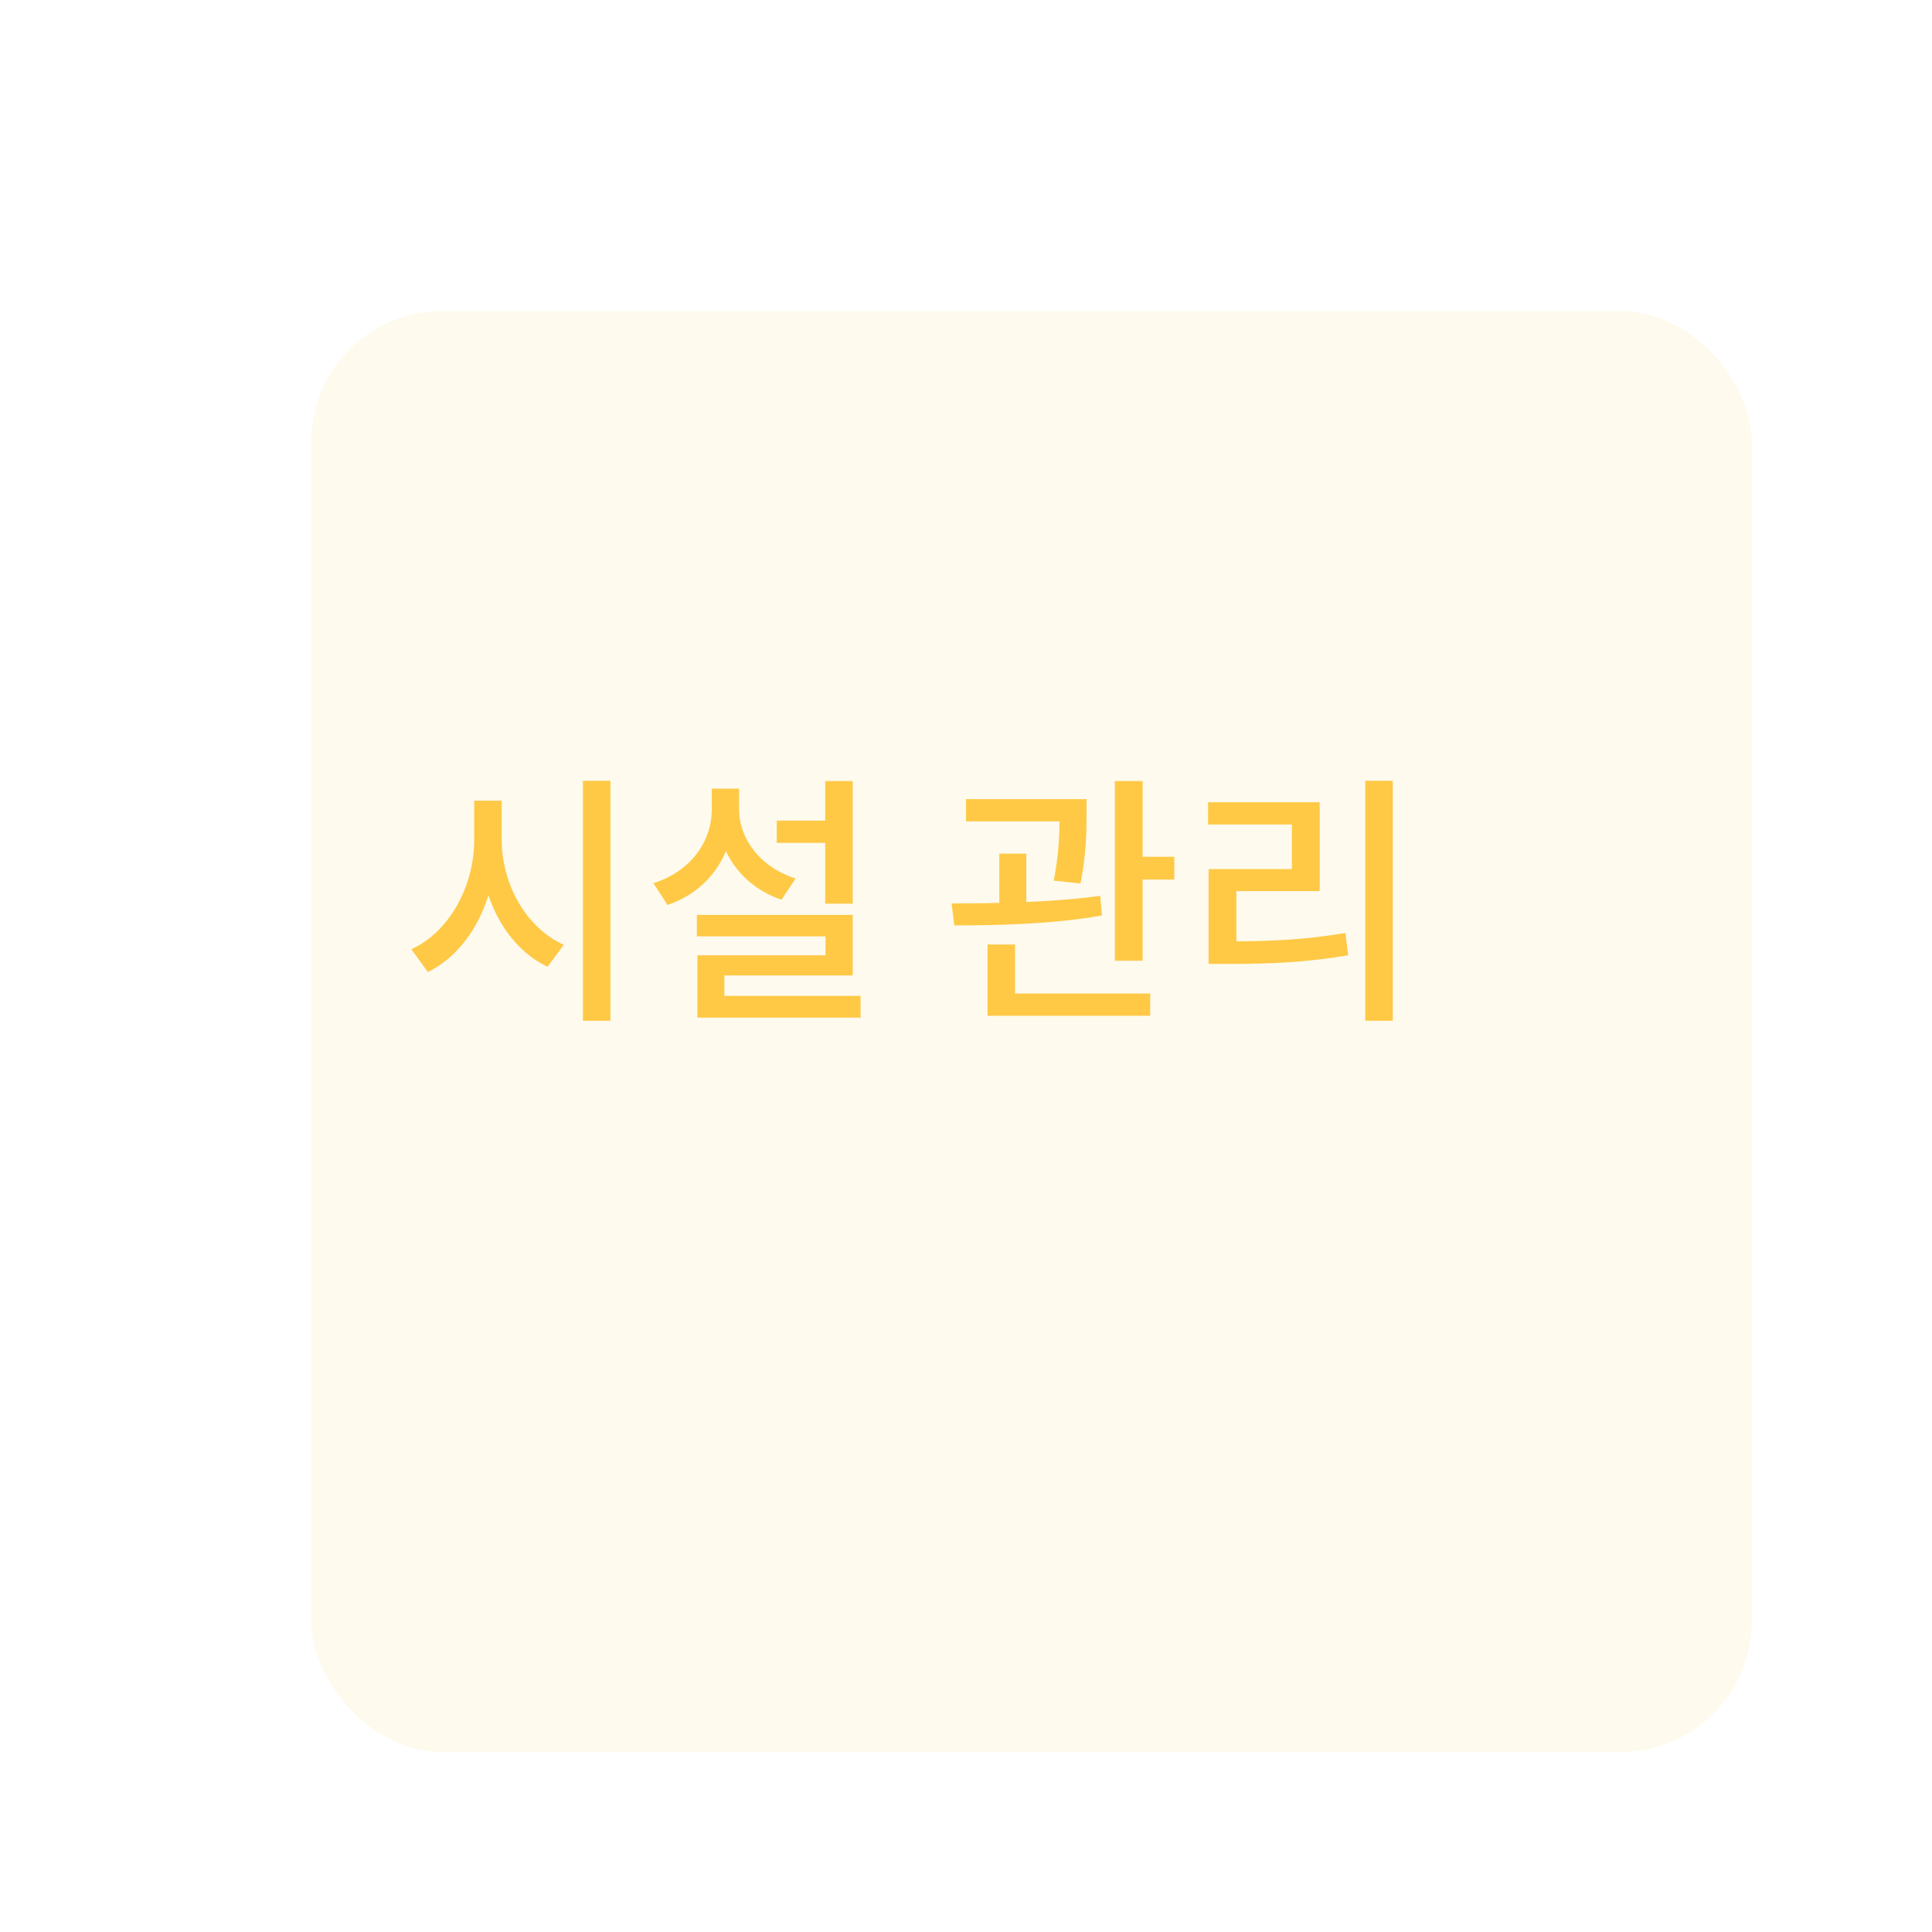 <svg width="236" height="236" viewBox="0 0 236 236" fill="none" xmlns="http://www.w3.org/2000/svg">
<g filter="url(#filter0_di_889_11208)">
<rect x="24" y="20" width="176" height="176" rx="16" fill="#FEFAED"/>
</g>
<path d="M57.927 97.808V102.608C57.927 108.208 54.919 113.84 50.247 115.952L52.263 118.736C57.511 116.176 60.679 109.68 60.679 102.608V97.808H57.927ZM58.567 97.808V102.608C58.567 109.424 61.735 115.664 66.887 118.096L68.871 115.408C64.263 113.36 61.287 107.984 61.287 102.608V97.808H58.567ZM71.207 95.376V124.688H74.567V95.376H71.207ZM94.885 100.24V102.96H102.245V100.24H94.885ZM100.805 95.408V110.384H104.165V95.408H100.805ZM85.125 111.76V114.384H100.837V116.688H85.189V123.248H88.485V119.152H104.165V111.76H85.125ZM85.189 121.648V124.304H105.125V121.648H85.189ZM86.949 96.336V98.8C86.949 102.8 84.421 106.416 79.813 107.888L81.541 110.544C86.725 108.784 89.669 104.24 89.669 98.8V96.336H86.949ZM87.557 96.336V98.8C87.557 103.888 90.469 108.208 95.461 109.904L97.189 107.312C92.805 105.904 90.277 102.448 90.277 98.8V96.336H87.557ZM118.006 97.616V100.336H130.742V97.616H118.006ZM122.07 104.272V111.568H125.366V104.272H122.07ZM129.43 97.616V99.28C129.43 101.232 129.43 103.824 128.726 107.568L131.99 107.92C132.726 104.176 132.726 101.264 132.726 99.28V97.616H129.43ZM136.182 95.408V117.36H139.574V95.408H136.182ZM138.134 104.656V107.44H143.446V104.656H138.134ZM120.63 121.36V124.08H140.502V121.36H120.63ZM120.63 115.376V122.192H123.99V115.376H120.63ZM116.566 113.04C121.654 113.04 128.566 112.912 134.614 111.824L134.39 109.424C128.502 110.256 121.398 110.352 116.246 110.352L116.566 113.04ZM166.771 95.376V124.688H170.131V95.376H166.771ZM147.635 114.992V117.744H150.131C155.283 117.744 159.635 117.552 164.691 116.688L164.339 113.968C159.411 114.8 155.155 114.992 150.131 114.992H147.635ZM147.571 98V100.72H157.811V106.16H147.635V116.016H151.027V108.848H161.203V98H147.571Z" fill="#FFC946"/>
<defs>
<filter id="filter0_di_889_11208" x="0" y="0" width="236" height="236" filterUnits="userSpaceOnUse" color-interpolation-filters="sRGB">
<feFlood flood-opacity="0" result="BackgroundImageFix"/>
<feColorMatrix in="SourceAlpha" type="matrix" values="0 0 0 0 0 0 0 0 0 0 0 0 0 0 0 0 0 0 127 0" result="hardAlpha"/>
<feOffset dx="6" dy="10"/>
<feGaussianBlur stdDeviation="15"/>
<feColorMatrix type="matrix" values="0 0 0 0 0.725 0 0 0 0 0.725 0 0 0 0 0.725 0 0 0 0.25 0"/>
<feBlend mode="normal" in2="BackgroundImageFix" result="effect1_dropShadow_889_11208"/>
<feBlend mode="normal" in="SourceGraphic" in2="effect1_dropShadow_889_11208" result="shape"/>
<feColorMatrix in="SourceAlpha" type="matrix" values="0 0 0 0 0 0 0 0 0 0 0 0 0 0 0 0 0 0 127 0" result="hardAlpha"/>
<feOffset dx="8" dy="8"/>
<feGaussianBlur stdDeviation="2"/>
<feComposite in2="hardAlpha" operator="arithmetic" k2="-1" k3="1"/>
<feColorMatrix type="matrix" values="0 0 0 0 1 0 0 0 0 1 0 0 0 0 1 0 0 0 0.2 0"/>
<feBlend mode="normal" in2="shape" result="effect2_innerShadow_889_11208"/>
</filter>
</defs>
</svg>

